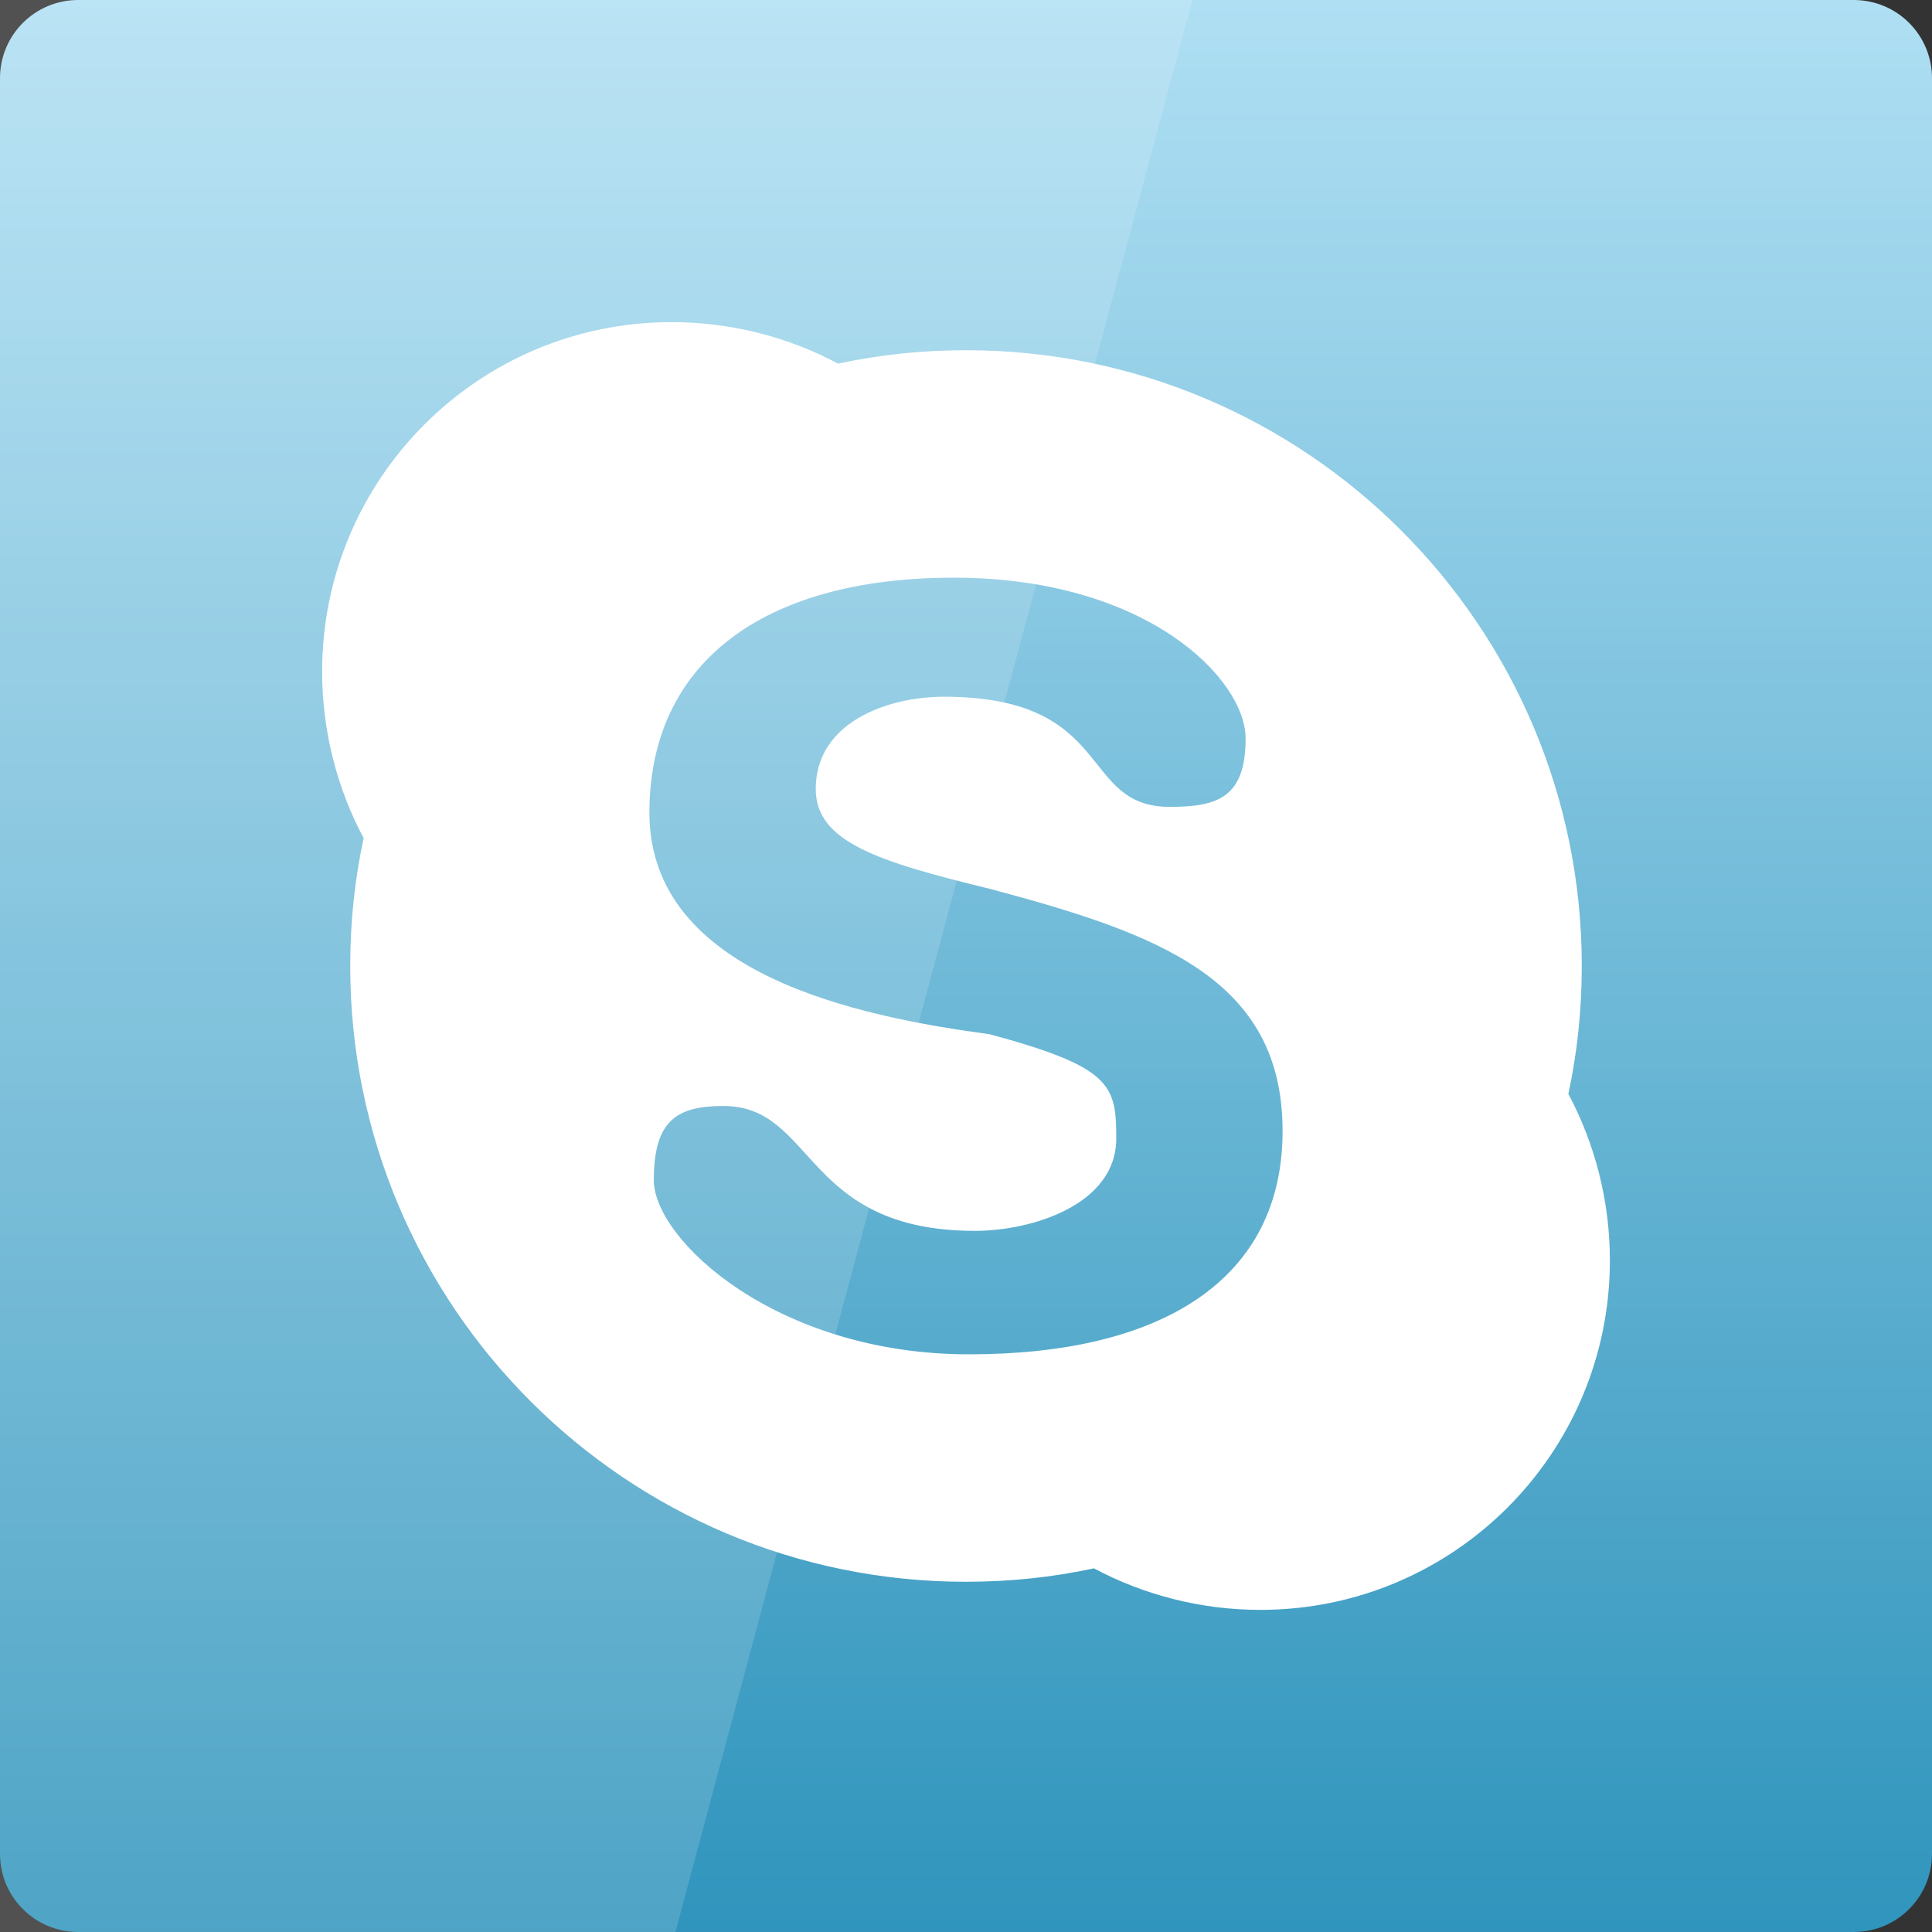 <svg width="22" xmlns="http://www.w3.org/2000/svg" height="22" viewBox="0 0 22 22" xmlns:xlink="http://www.w3.org/1999/xlink">
<rect x="0" y="0" width="22" height="22" fill="#333333" stroke="none"/>
<defs>
<linearGradient gradientTransform="matrix(.458 0 0 -.458 0 482.333)" id="linear0" y1="1053.158" y2="1004.847" gradientUnits="userSpaceOnUse" x2="0">
<stop offset="0" style="stop-color:#afdff3"/>
<stop offset="1" style="stop-color:#2f94bc"/>
</linearGradient>
</defs>
<path style="fill:url(#linear0)" d="M 0.891 22 L 21.109 22 C 21.602 22 22 21.602 22 21.109 L 22 0.891 C 22 0.398 21.602 0 21.109 0 L 0.891 0 C 0.398 0 0 0.398 0 0.891 L 0 21.109 C 0 21.602 0.398 22 0.891 22 Z "/>
<g style="fill:#fff">
<path style="fill-opacity:.149" d="M 0 0 L 0 22 L 7.691 22 L 13.578 0 Z "/>
<path d="M 7.648 3.668 C 5.449 3.668 3.668 5.449 3.668 7.648 C 3.668 8.324 3.84 8.984 4.141 9.543 C 4.039 10.016 3.988 10.5 3.988 11 C 3.988 14.871 7.129 18.012 11 18.012 C 11.5 18.012 11.984 17.961 12.457 17.859 C 13.02 18.16 13.672 18.332 14.352 18.332 C 16.551 18.332 18.332 16.551 18.332 14.352 C 18.332 13.672 18.16 13.02 17.859 12.457 C 17.961 11.984 18.012 11.5 18.012 11 C 18.012 7.129 14.871 3.988 11 3.988 C 10.5 3.988 10.016 4.039 9.543 4.141 C 8.984 3.84 8.324 3.668 7.648 3.668 Z M 10.863 6.578 C 13.055 6.578 14.184 7.73 14.184 8.41 C 14.184 9.086 13.859 9.188 13.32 9.188 C 12.277 9.188 12.707 7.934 10.746 7.934 C 10.098 7.934 9.289 8.23 9.289 8.984 C 9.289 9.59 10.004 9.812 11.27 10.121 C 13.176 10.629 14.605 11.137 14.605 12.879 C 14.605 14.574 13.227 15.422 11.035 15.422 C 8.844 15.422 7.445 14.117 7.445 13.438 C 7.445 12.762 7.703 12.594 8.238 12.594 C 9.285 12.594 9.141 14.016 11.102 14.016 C 11.75 14.016 12.711 13.719 12.711 12.965 C 12.711 12.359 12.66 12.152 11.27 11.777 C 9.789 11.578 7.395 11.098 7.395 9.254 C 7.395 7.562 8.672 6.578 10.863 6.578 Z "/>
</g>
</svg>
